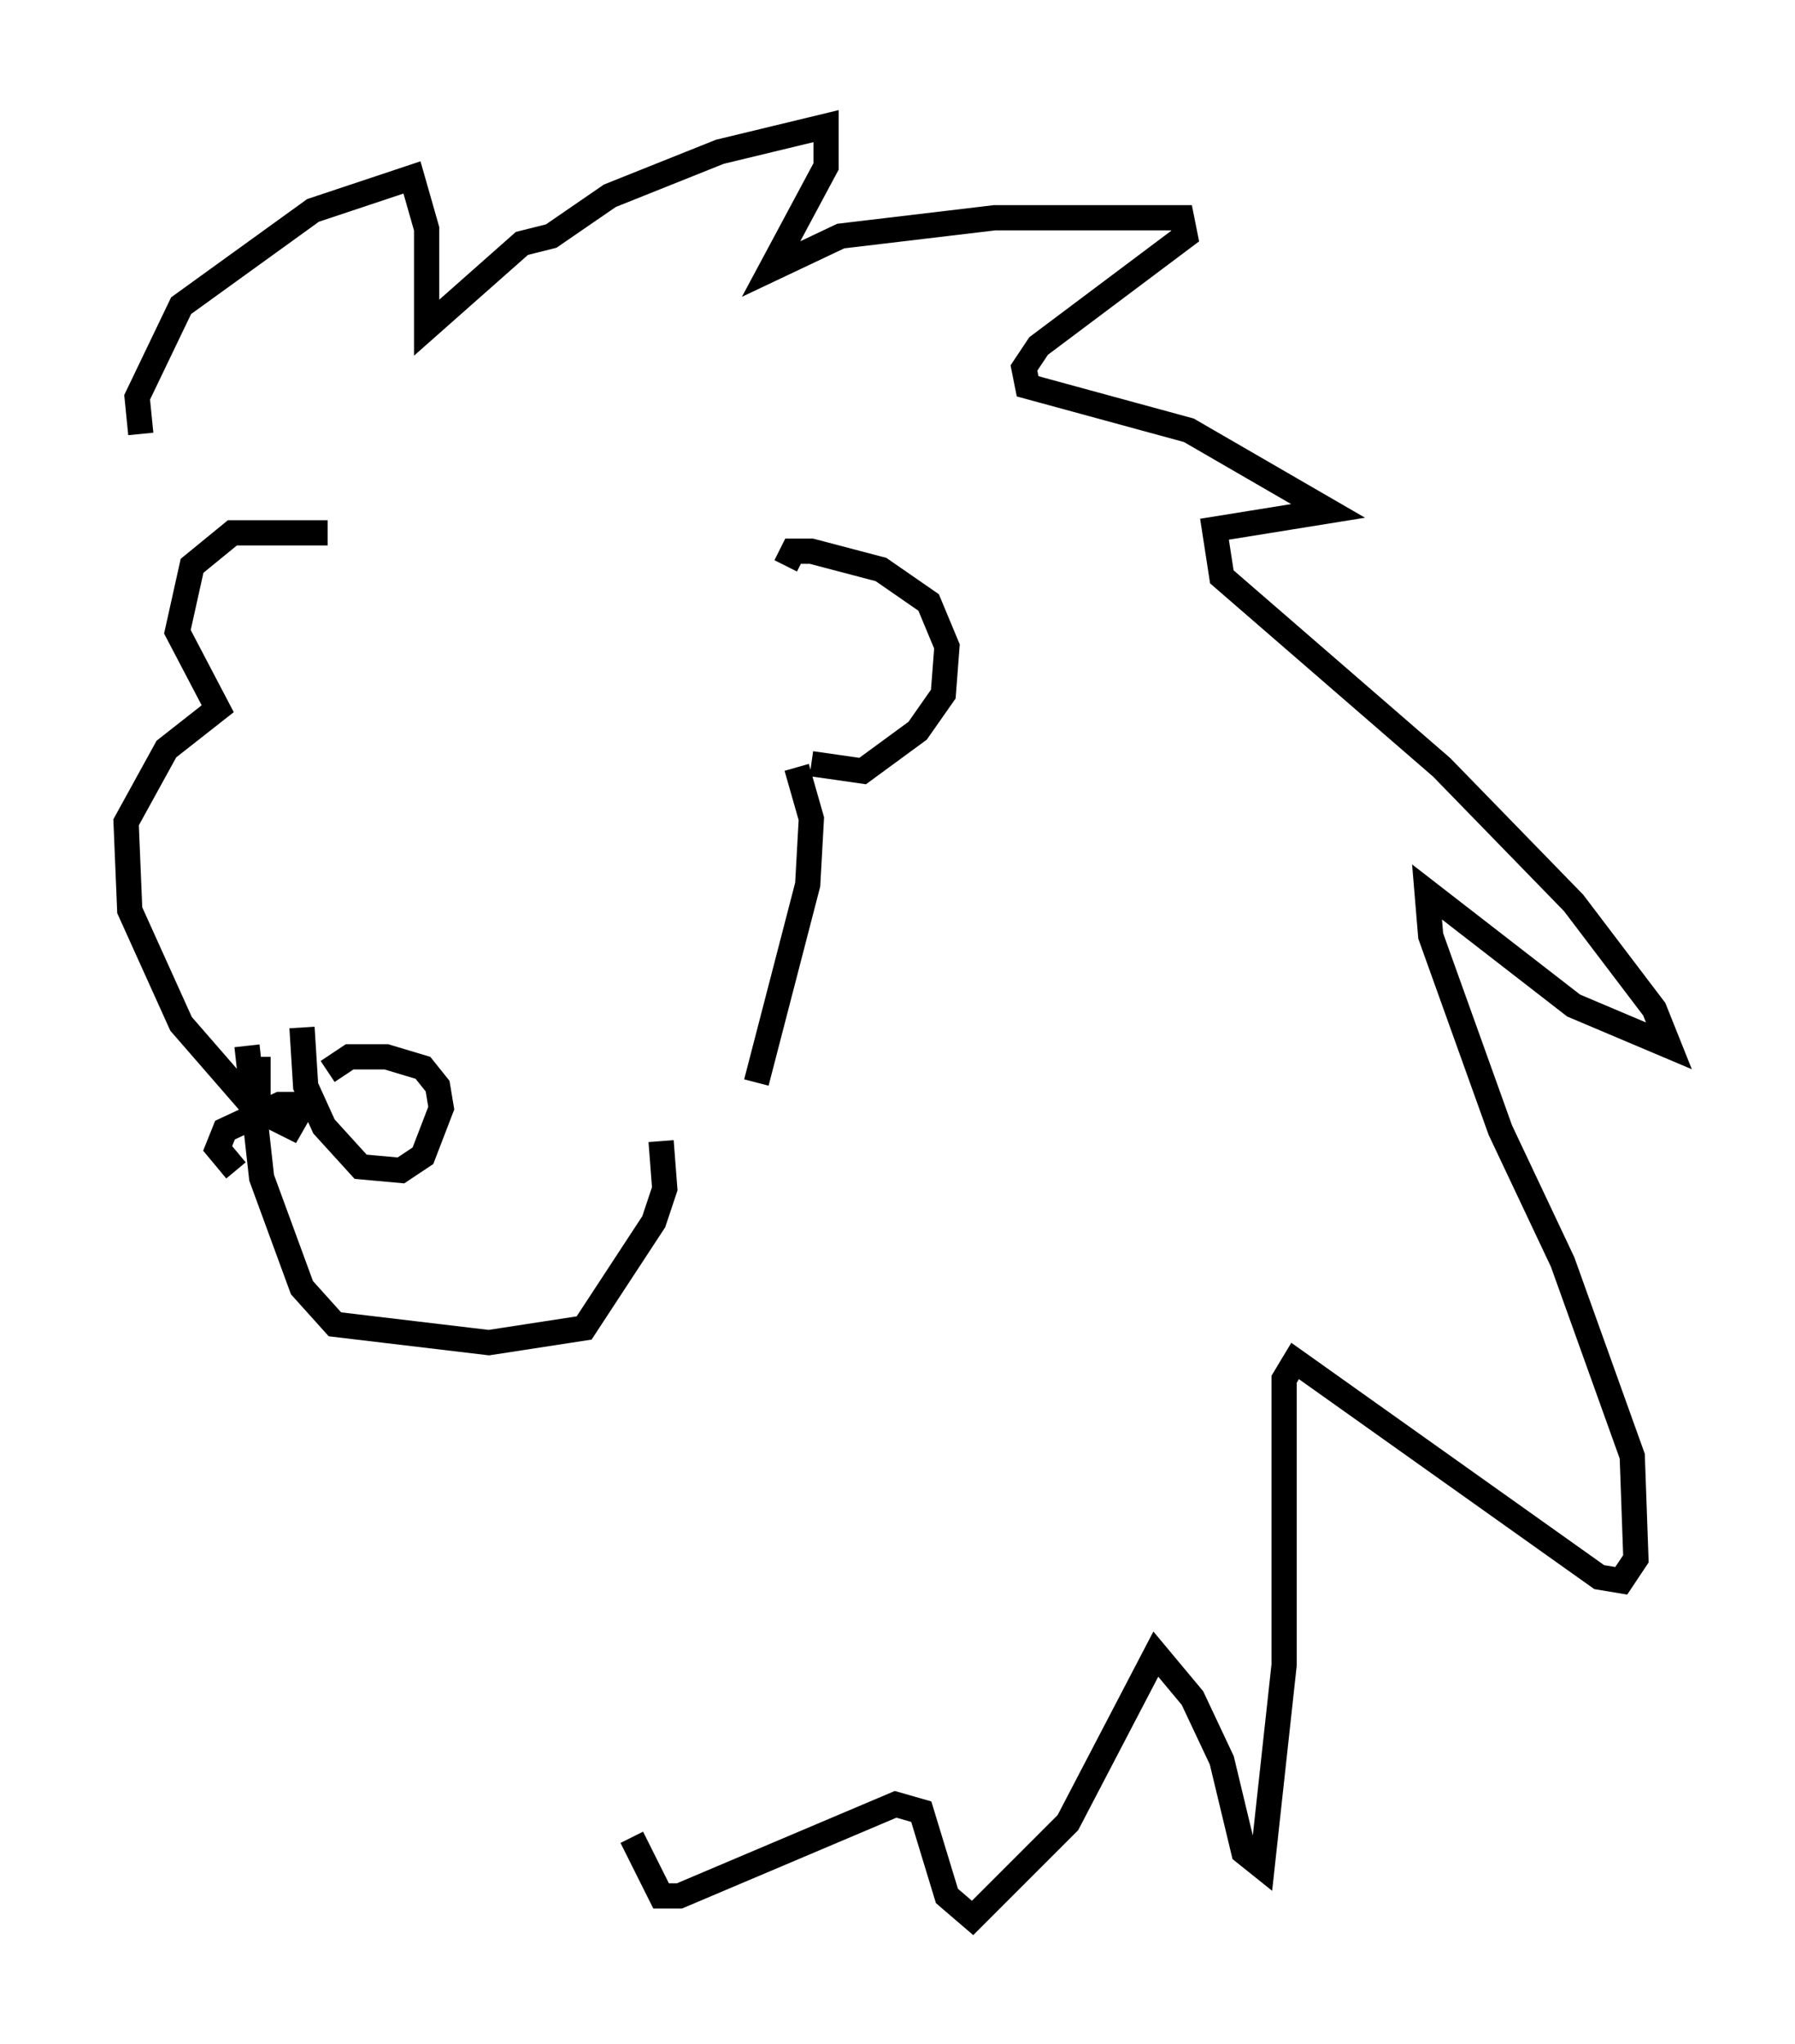 <?xml version="1.0" encoding="utf-8" ?>
<svg baseProfile="full" height="81.028" version="1.1" width="71.151" xmlns="http://www.w3.org/2000/svg" xmlns:ev="http://www.w3.org/2001/xml-events" xmlns:xlink="http://www.w3.org/1999/xlink"><defs /><rect fill="white" height="81.028" width="71.151" x="0" y="0" /><path d="M14.441, 21.559 m-1.453, -0.436 l-3.777, 0.0 -1.598, 1.307 l-0.581, 2.615 1.598, 3.05 l-2.034, 1.598 -1.598, 2.905 l0.145, 3.486 2.034, 4.503 l2.905, 3.341 1.453, 0.726 l0.581, -1.017 m-0.145, -2.905 l0.145, 2.324 0.726, 1.598 l1.453, 1.598 1.598, 0.145 l0.872, -0.581 0.726, -1.888 l-0.145, -0.872 -0.581, -0.726 l-1.453, -0.436 -1.453, 0.0 l-0.872, 0.581 m-2.76, -0.581 l0.0, 2.179 m2.324, -0.291 l-1.453, 0.0 -2.179, 1.017 l-0.291, 0.726 0.726, 0.872 m0.436, -4.939 l0.581, 5.229 1.598, 4.358 l1.307, 1.453 6.101, 0.726 l3.777, -0.581 2.76, -4.212 l0.436, -1.307 -0.145, -1.888 m3.777, -2.324 l2.034, -7.844 0.145, -2.615 l-0.581, -2.034 m0.581, -0.145 l2.034, 0.291 2.179, -1.598 l1.017, -1.453 0.145, -1.888 l-0.726, -1.743 -1.888, -1.307 l-2.76, -0.726 -0.726, 0.0 l-0.291, 0.581 m-25.564, -5.229 l-0.145, -1.453 1.743, -3.631 l5.229, -3.777 3.922, -1.307 l0.581, 2.034 0.0, 3.922 l3.777, -3.341 1.162, -0.291 l2.324, -1.598 4.358, -1.743 l4.212, -1.017 0.0, 1.598 l-2.179, 4.067 2.76, -1.307 l6.101, -0.726 7.408, 0.0 l0.145, 0.726 -5.81, 4.358 l-0.581, 0.872 0.145, 0.726 l6.391, 1.743 5.52, 3.196 l-4.503, 0.726 0.291, 1.888 l8.715, 7.553 5.229, 5.374 l3.196, 4.212 0.581, 1.453 l-3.777, -1.598 -5.81, -4.503 l0.145, 1.743 2.76, 7.698 l2.469, 5.229 2.76, 7.698 l0.145, 4.067 -0.581, 0.872 l-0.872, -0.145 -12.056, -8.57 l-0.436, 0.726 0.0, 11.33 l-0.872, 7.989 -0.726, -0.581 l-0.872, -3.631 -1.162, -2.469 l-1.453, -1.743 -3.486, 6.682 l-3.777, 3.777 -1.017, -0.872 l-1.017, -3.341 -1.017, -0.291 l-8.57, 3.631 -0.726, 0.0 l-1.162, -2.324 " fill="none" stroke="black" stroke-width="1" /></svg>